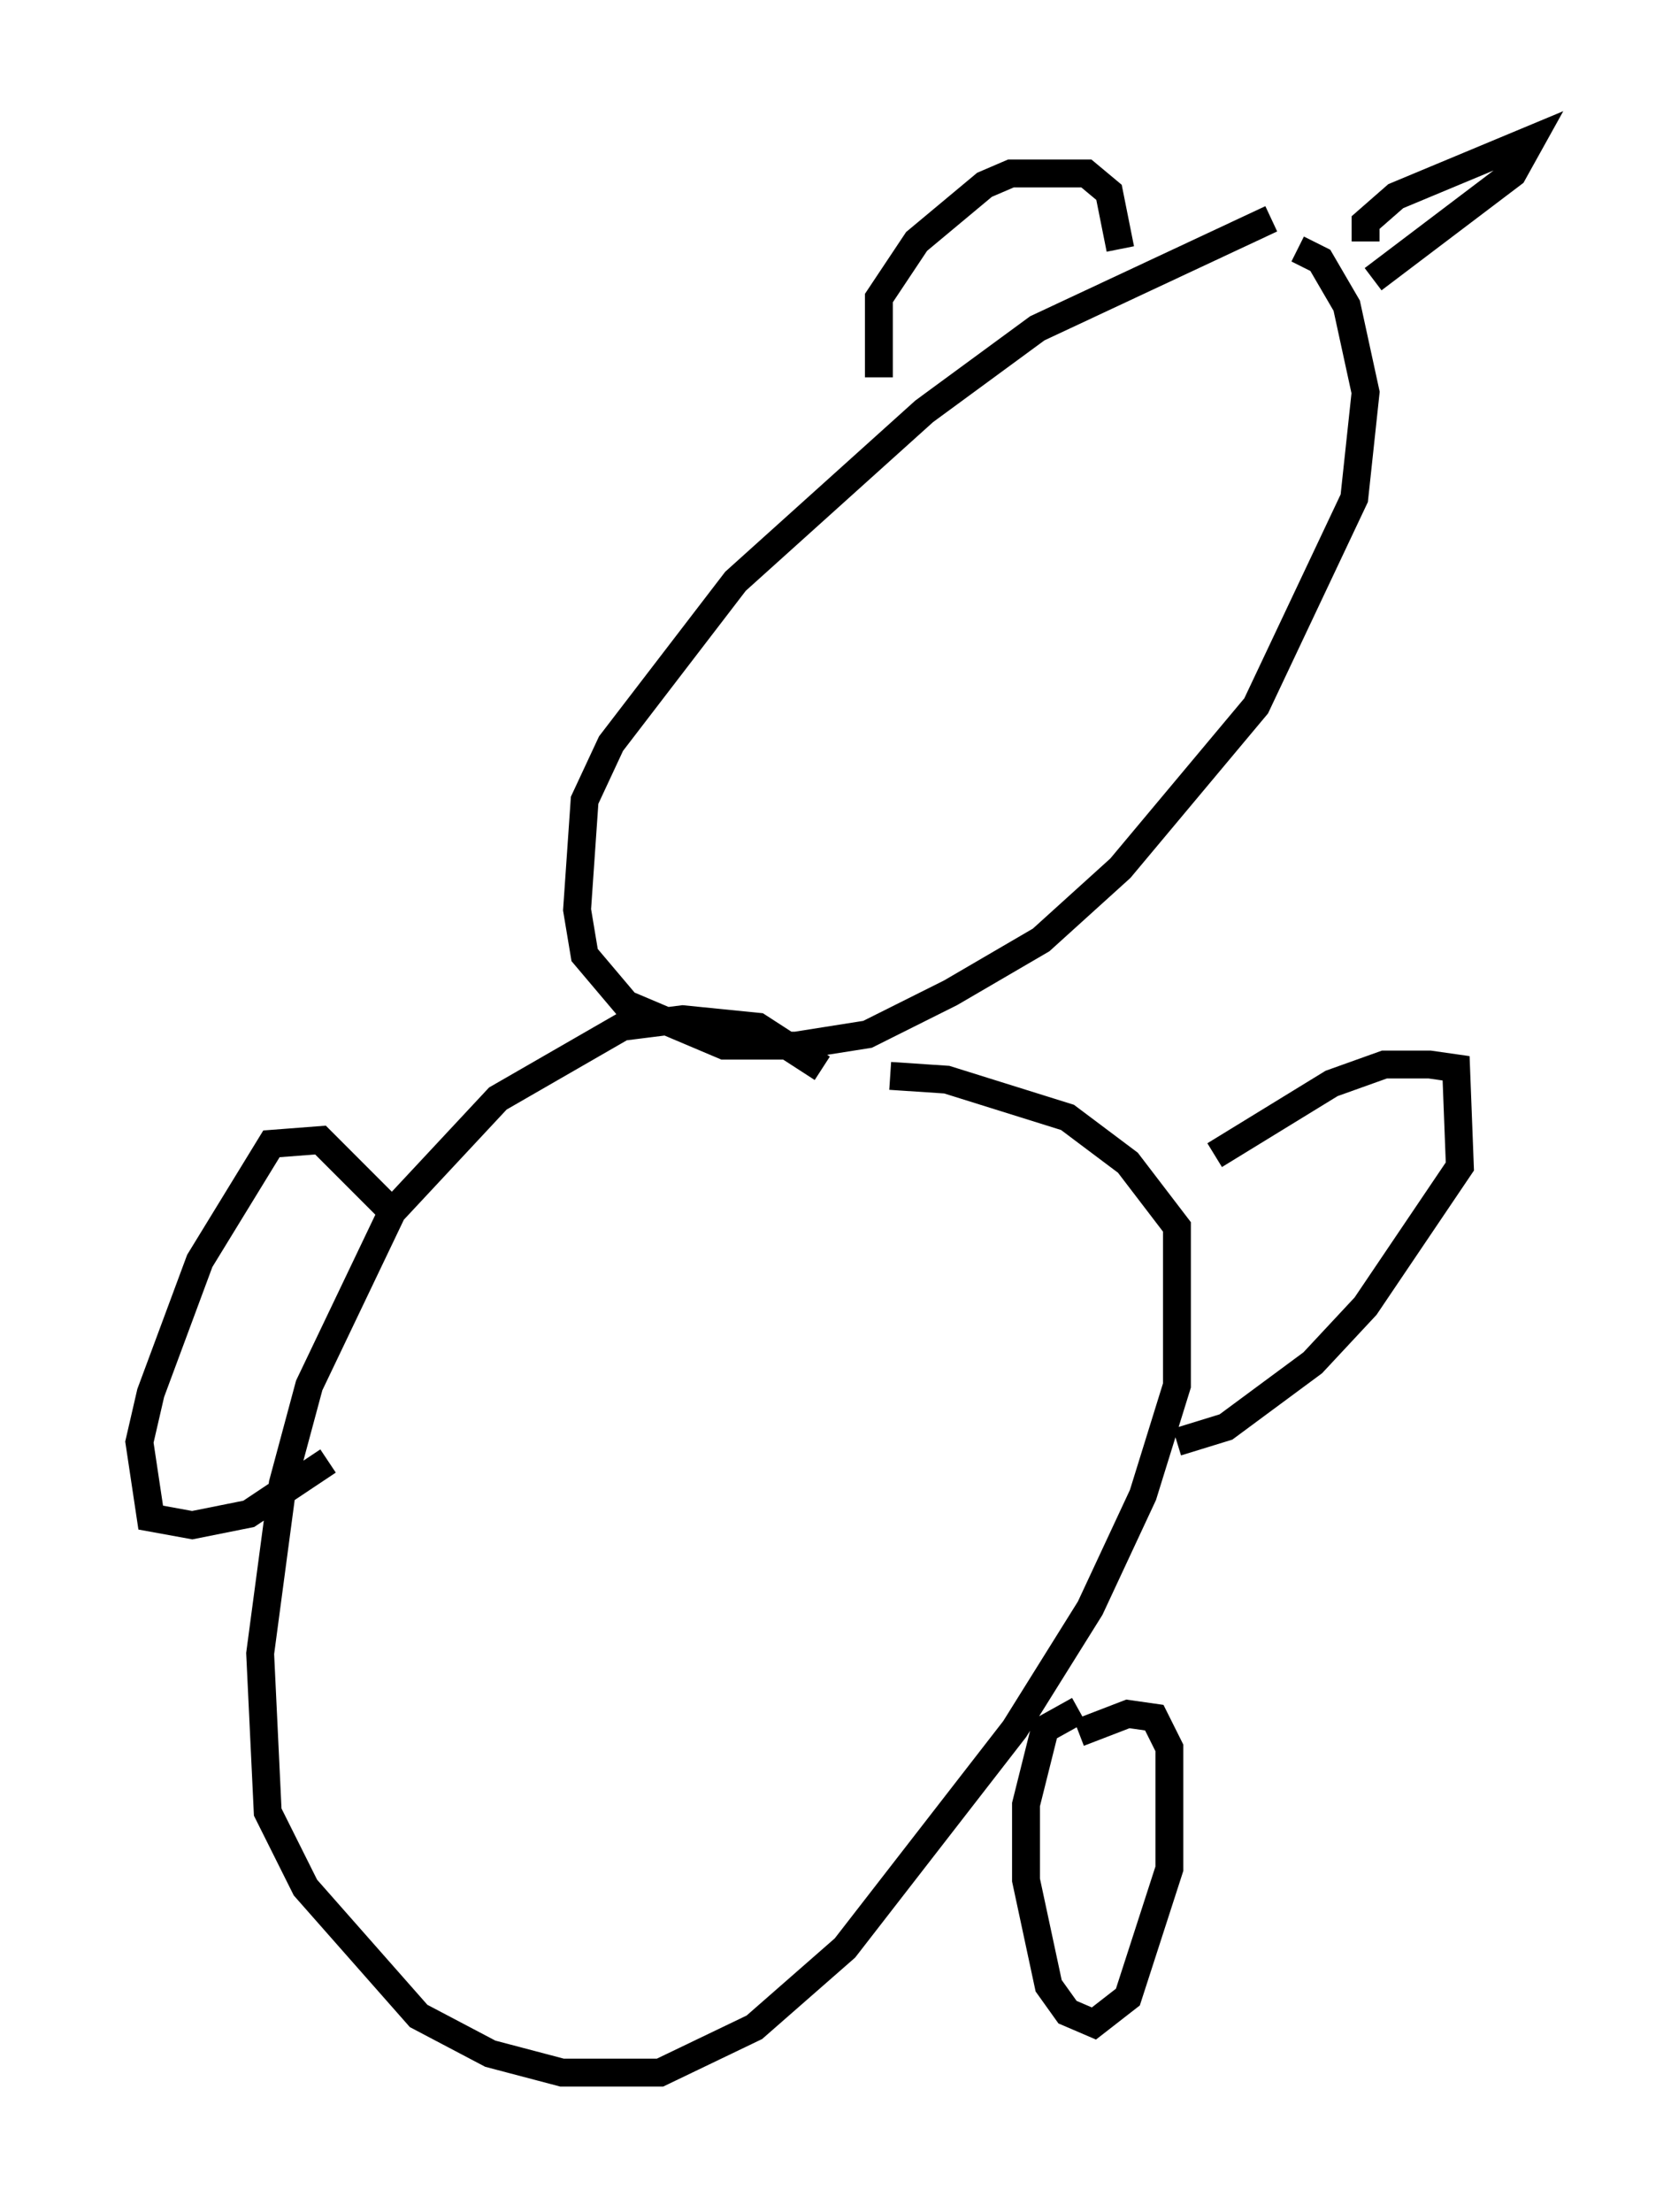 <?xml version="1.0" encoding="utf-8" ?>
<svg baseProfile="full" height="79.282" version="1.1" width="59.932" xmlns="http://www.w3.org/2000/svg" xmlns:ev="http://www.w3.org/2001/xml-events" xmlns:xlink="http://www.w3.org/1999/xlink"><defs /><rect fill="white" height="79.282" width="59.932" x="0" y="0" /><path d="M46.407, 7.977 m-0.812, -0.135 l-8.39, 3.924 -4.059, 2.977 l-6.766, 6.089 -4.465, 5.819 l-0.947, 2.03 -0.271, 3.924 l0.271, 1.624 1.488, 1.759 l3.518, 1.488 2.571, 0.0 l2.571, -0.406 2.977, -1.488 l3.248, -1.894 2.842, -2.571 l4.871, -5.819 3.518, -7.442 l0.406, -3.789 -0.677, -3.112 l-0.947, -1.624 -0.812, -0.406 m2.436, -0.271 l0.0, -0.677 1.083, -0.947 l4.871, -2.03 -0.677, 1.218 l-5.007, 3.789 m-9.066, -1.083 l-0.406, -2.03 -0.812, -0.677 l-2.706, 0.0 -0.947, 0.406 l-2.436, 2.03 -1.353, 2.03 l0.0, 2.842 m-2.03, 24.763 l-2.3, -1.488 -2.706, -0.271 l-2.165, 0.271 -4.465, 2.571 l-3.789, 4.059 -2.977, 6.225 l-0.947, 3.518 -0.812, 6.089 l0.271, 5.683 1.353, 2.706 l4.059, 4.601 2.571, 1.353 l2.571, 0.677 3.518, 0.0 l3.383, -1.624 3.248, -2.842 l6.089, -7.848 2.706, -4.33 l1.894, -4.059 1.218, -3.924 l0.0, -5.683 -1.759, -2.3 l-2.165, -1.624 -4.33, -1.353 l-2.03, -0.135 m-17.862, 4.871 l-2.571, -2.571 -1.759, 0.135 l-2.571, 4.195 -1.759, 4.736 l-0.406, 1.759 0.406, 2.706 l1.488, 0.271 2.03, -0.406 l2.842, -1.894 m31.799, -10.961 l4.195, -2.571 1.894, -0.677 l1.624, 0.0 0.947, 0.135 l0.135, 3.518 -3.383, 5.007 l-1.894, 2.03 -3.112, 2.3 l-1.759, 0.541 m-3.518, 9.607 l-1.218, 0.677 -0.677, 2.706 l0.0, 2.706 0.812, 3.789 l0.677, 0.947 0.947, 0.406 l1.218, -0.947 1.488, -4.601 l0.0, -4.33 -0.541, -1.083 l-0.947, -0.135 -1.759, 0.677 " fill="none" stroke="black" stroke-width="1" /></svg>